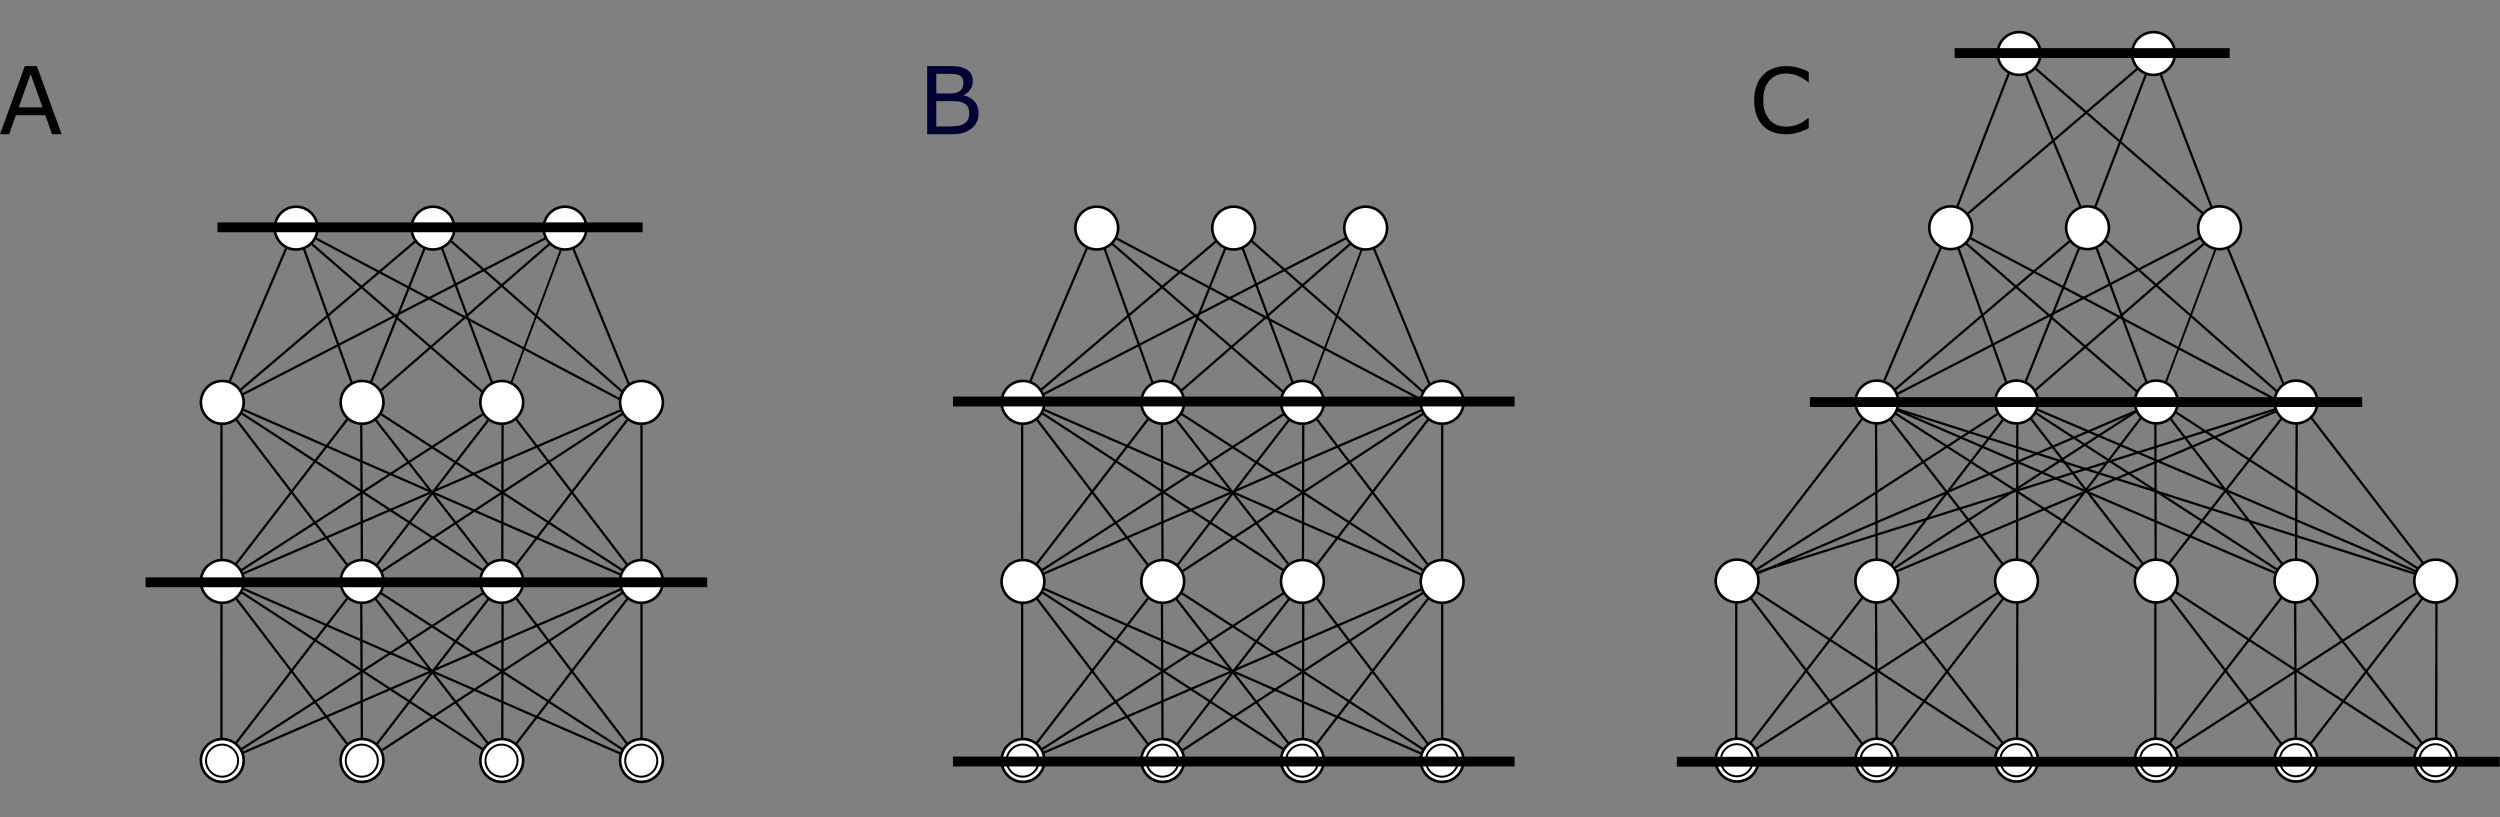 <?xml version="1.0" encoding="UTF-8" standalone="no"?>
<svg
   xmlns:dc="http://purl.org/dc/elements/1.1/"
   xmlns:cc="http://creativecommons.org/ns#"
   xmlns:rdf="http://www.w3.org/1999/02/22-rdf-syntax-ns#"
   xmlns:svg="http://www.w3.org/2000/svg"
   xmlns="http://www.w3.org/2000/svg"
   xmlns:sodipodi="http://sodipodi.sourceforge.net/DTD/sodipodi-0.dtd"
   xmlns:inkscape="http://www.inkscape.org/namespaces/inkscape"
   width="55.038mm"
   height="17.997mm"
   viewBox="0 0 55.038 17.997"
   version="1.1"
   id="svg903"
   inkscape:version="1.0.1 (3bc2e813f5, 2020-09-07)"
   sodipodi:docname="AISsummingout.svg">
  <rect x="0" y="0" width="55.038" height="17.997" fill="#808080" stroke="none"/>
  <defs
     id="defs897" />
  <sodipodi:namedview
     id="base"
     pagecolor="#ffffff"
     bordercolor="#666666"
     borderopacity="1.0"
     inkscape:pageopacity="0.0"
     inkscape:pageshadow="2"
     inkscape:zoom="4"
     inkscape:cx="-22.245511"
     inkscape:cy="41.004906"
     inkscape:document-units="mm"
     inkscape:current-layer="layer3"
     showgrid="false"
     inkscape:window-width="1920"
     inkscape:window-height="1017"
     inkscape:window-x="1272"
     inkscape:window-y="-8"
     inkscape:window-maximized="1"
     showguides="false"
     fit-margin-top="0"
     fit-margin-left="0"
     fit-margin-right="0"
     fit-margin-bottom="0"
     inkscape:document-rotation="0" />
  <g
     inkscape:label="Kanten"
     inkscape:groupmode="layer"
     id="layer1"
     style="display:inline"
     transform="translate(-16.089,-92.13)">
    <path
       style="display:inline;fill:none;stroke:#000000;stroke-width:0.05;stroke-linecap:butt;stroke-linejoin:miter;stroke-miterlimit:4;stroke-dasharray:none;stroke-opacity:1"
       d="m 20.945,100.993 1.655,-3.892"
       id="path4554-7-2-1"
       inkscape:connector-curvature="0" />
    <path
       style="display:inline;fill:none;stroke:#000000;stroke-width:0.05;stroke-linecap:butt;stroke-linejoin:miter;stroke-miterlimit:4;stroke-dasharray:none;stroke-opacity:1"
       d="m 25.635,97.101 -4.768,4.05 m -0.017,-0.04 7.675,-3.958"
       id="path4560-7-1-9"
       inkscape:connector-curvature="0"
       sodipodi:nodetypes="cccc" />
    <path
       style="display:inline;fill:none;stroke:#000000;stroke-width:0.05;stroke-linecap:butt;stroke-linejoin:miter;stroke-miterlimit:4;stroke-dasharray:none;stroke-opacity:1"
       d="m 28.649,97.1 -4.618,4.01"
       id="path4572-0-2-4-9"
       inkscape:connector-curvature="0" />
    <path
       style="display:inline;fill:none;stroke:#000000;stroke-width:0.042;stroke-linecap:butt;stroke-linejoin:miter;stroke-miterlimit:4;stroke-dasharray:none;stroke-opacity:1"
       d="m 28.635,97.1 -1.502,4.025"
       id="path4572-0-3-9-2-8"
       inkscape:connector-curvature="0"
       sodipodi:nodetypes="cc" />
    <path
       style="fill:none;stroke:#000000;stroke-width:0.05;stroke-linecap:butt;stroke-linejoin:miter;stroke-miterlimit:4;stroke-dasharray:none;stroke-opacity:1"
       d="m 28.526,97.153 1.634,3.989"
       id="path5278-4-1-6"
       inkscape:connector-curvature="0"
       sodipodi:nodetypes="cc" />
    <path
       style="fill:none;stroke:#000000;stroke-width:0.05;stroke-linecap:butt;stroke-linejoin:miter;stroke-miterlimit:4;stroke-dasharray:none;stroke-opacity:1"
       d="m 22.586,97.184 4.547,3.941"
       id="path5282-8-4-6"
       inkscape:connector-curvature="0"
       sodipodi:nodetypes="cc" />
    <path
       style="fill:none;stroke:#000000;stroke-width:0.05;stroke-linecap:butt;stroke-linejoin:miter;stroke-miterlimit:4;stroke-dasharray:none;stroke-opacity:1"
       d="m 22.581,97.136 7.635,4.039"
       id="path5399-3-7-0"
       inkscape:connector-curvature="0"
       sodipodi:nodetypes="cc" />
    <path
       style="display:inline;fill:none;stroke:#000000;stroke-width:0.05;stroke-linecap:butt;stroke-linejoin:miter;stroke-miterlimit:4;stroke-dasharray:none;stroke-opacity:1"
       d="m 25.635,97.101 -1.604,4.009"
       id="path4566-3-7-4-8"
       inkscape:connector-curvature="0" />
    <path
       style="display:inline;fill:none;stroke:#000000;stroke-width:0.05;stroke-linecap:butt;stroke-linejoin:miter;stroke-miterlimit:4;stroke-dasharray:none;stroke-opacity:1"
       d="M 24.031,101.11 22.6,97.101"
       id="path4568-2-4-9-3"
       inkscape:connector-curvature="0" />
    <path
       style="fill:none;stroke:#000000;stroke-width:0.05;stroke-linecap:butt;stroke-linejoin:miter;stroke-miterlimit:4;stroke-dasharray:none;stroke-opacity:1"
       d="m 25.635,97.101 1.498,4.024"
       id="path5276-5-2-5"
       inkscape:connector-curvature="0" />
    <path
       style="fill:none;stroke:#000000;stroke-width:0.05;stroke-linecap:butt;stroke-linejoin:miter;stroke-miterlimit:4;stroke-dasharray:none;stroke-opacity:1"
       d="m 25.635,97.101 4.628,4.071"
       id="path5280-2-1-7"
       inkscape:connector-curvature="0" />
    <path
       style="fill:none;stroke:#000000;stroke-width:0.05;stroke-linecap:butt;stroke-linejoin:miter;stroke-miterlimit:4;stroke-dasharray:none;stroke-opacity:1"
       d="m 20.965,100.941 -0.001,4.023"
       id="path6476"
       inkscape:connector-curvature="0"
       sodipodi:nodetypes="cc" />
    <path
       style="fill:none;stroke:#000000;stroke-width:0.05;stroke-linecap:butt;stroke-linejoin:miter;stroke-miterlimit:4;stroke-dasharray:none;stroke-opacity:1"
       d="m 24.04,100.965 -3.077,3.999"
       id="path6478"
       inkscape:connector-curvature="0"
       sodipodi:nodetypes="cc" />
    <path
       style="fill:none;stroke:#000000;stroke-width:0.05;stroke-linecap:butt;stroke-linejoin:miter;stroke-miterlimit:4;stroke-dasharray:none;stroke-opacity:1"
       d="m 24.04,100.965 3.106,3.998"
       id="path6482"
       inkscape:connector-curvature="0"
       sodipodi:nodetypes="cc" />
    <path
       style="fill:none;stroke:#000000;stroke-width:0.05;stroke-linecap:butt;stroke-linejoin:miter;stroke-miterlimit:4;stroke-dasharray:none;stroke-opacity:1"
       d="m 30.212,100.965 -3.066,3.998"
       id="path6486"
       inkscape:connector-curvature="0"
       sodipodi:nodetypes="cc" />
    <path
       style="fill:none;stroke:#000000;stroke-width:0.05;stroke-linecap:butt;stroke-linejoin:miter;stroke-miterlimit:4;stroke-dasharray:none;stroke-opacity:1"
       d="m 27.154,100.968 3.023,3.965"
       id="path6488"
       inkscape:connector-curvature="0"
       sodipodi:nodetypes="cc" />
    <path
       style="fill:none;stroke:#000000;stroke-width:0.05;stroke-linecap:butt;stroke-linejoin:miter;stroke-miterlimit:4;stroke-dasharray:none;stroke-opacity:1"
       d="m 20.964,104.964 c 2.059,-1.321 4.135,-2.669 6.19,-3.996"
       id="path6492"
       inkscape:connector-curvature="0"
       sodipodi:nodetypes="cc" />
    <path
       style="fill:none;stroke:#000000;stroke-width:0.05;stroke-linecap:butt;stroke-linejoin:miter;stroke-miterlimit:4;stroke-dasharray:none;stroke-opacity:1"
       d="m 24.04,100.965 6.137,3.968"
       id="path6500"
       inkscape:connector-curvature="0"
       sodipodi:nodetypes="cc" />
    <path
       style="fill:none;stroke:#000000;stroke-width:0.05;stroke-linecap:butt;stroke-linejoin:miter;stroke-miterlimit:4;stroke-dasharray:none;stroke-opacity:1"
       d="m 20.965,100.941 9.247,4.04"
       id="path6502"
       inkscape:connector-curvature="0"
       sodipodi:nodetypes="cc" />
    <path
       style="fill:none;stroke:#000000;stroke-width:0.05;stroke-linecap:butt;stroke-linejoin:miter;stroke-miterlimit:4;stroke-dasharray:none;stroke-opacity:1"
       d="m 20.965,100.941 6.181,4.022"
       id="path6506"
       inkscape:connector-curvature="0"
       sodipodi:nodetypes="cc" />
    <path
       style="fill:none;stroke:#000000;stroke-width:0.05;stroke-linecap:butt;stroke-linejoin:miter;stroke-miterlimit:4;stroke-dasharray:none;stroke-opacity:1"
       d="m 20.964,104.964 9.248,-4"
       id="path6508"
       inkscape:connector-curvature="0" />
    <path
       style="fill:none;stroke:#000000;stroke-width:0.05;stroke-linecap:butt;stroke-linejoin:miter;stroke-miterlimit:4;stroke-dasharray:none;stroke-opacity:1"
       d="m 24.058,104.993 3.096,-4.024"
       id="path6484"
       inkscape:connector-curvature="0"
       sodipodi:nodetypes="cc" />
    <path
       style="fill:none;stroke:#000000;stroke-width:0.05;stroke-linecap:butt;stroke-linejoin:miter;stroke-miterlimit:4;stroke-dasharray:none;stroke-opacity:1"
       d="m 24.058,104.993 6.154,-4.028"
       id="path6498"
       inkscape:connector-curvature="0"
       sodipodi:nodetypes="cc" />
    <path
       style="fill:none;stroke:#000000;stroke-width:0.05;stroke-linecap:butt;stroke-linejoin:miter;stroke-miterlimit:4;stroke-dasharray:none;stroke-opacity:1"
       d="m 24.04,100.965 0.018,4.028"
       id="path6504"
       inkscape:connector-curvature="0"
       sodipodi:nodetypes="cc" />
    <path
       style="fill:none;stroke:#000000;stroke-width:0.05;stroke-linecap:butt;stroke-linejoin:miter;stroke-miterlimit:4;stroke-dasharray:none;stroke-opacity:1"
       d="m 20.965,100.941 3.093,4.052"
       id="path6480"
       inkscape:connector-curvature="0"
       sodipodi:nodetypes="cc" />
    <path
       style="fill:none;stroke:#000000;stroke-width:0.05;stroke-linecap:butt;stroke-linejoin:miter;stroke-miterlimit:4;stroke-dasharray:none;stroke-opacity:1"
       d="m 30.212,100.965 2.45e-4,4.016"
       id="path6490"
       inkscape:connector-curvature="0"
       sodipodi:nodetypes="cc" />
    <path
       style="fill:none;stroke:#000000;stroke-width:0.05;stroke-linecap:butt;stroke-linejoin:miter;stroke-miterlimit:4;stroke-dasharray:none;stroke-opacity:1"
       d="m 27.154,100.968 -0.008,3.995"
       id="path6494"
       inkscape:connector-curvature="0"
       sodipodi:nodetypes="cc" />
    <path
       style="fill:none;stroke:#000000;stroke-width:0.05;stroke-linecap:butt;stroke-linejoin:miter;stroke-miterlimit:4;stroke-dasharray:none;stroke-opacity:1"
       d="m 24.04,104.907 -3.077,3.999"
       id="path6478-9"
       inkscape:connector-curvature="0"
       sodipodi:nodetypes="cc" />
    <path
       style="fill:none;stroke:#000000;stroke-width:0.05;stroke-linecap:butt;stroke-linejoin:miter;stroke-miterlimit:4;stroke-dasharray:none;stroke-opacity:1"
       d="m 20.965,104.883 9.247,4.04"
       id="path6502-6"
       inkscape:connector-curvature="0"
       sodipodi:nodetypes="cc" />
    <path
       style="fill:none;stroke:#000000;stroke-width:0.05;stroke-linecap:butt;stroke-linejoin:miter;stroke-miterlimit:4;stroke-dasharray:none;stroke-opacity:1"
       d="m 20.965,104.883 6.181,4.022"
       id="path6506-2"
       inkscape:connector-curvature="0"
       sodipodi:nodetypes="cc" />
    <path
       style="fill:none;stroke:#000000;stroke-width:0.05;stroke-linecap:butt;stroke-linejoin:miter;stroke-miterlimit:4;stroke-dasharray:none;stroke-opacity:1"
       d="m 24.04,104.907 0.018,4.028"
       id="path6504-3"
       inkscape:connector-curvature="0"
       sodipodi:nodetypes="cc" />
    <path
       style="fill:none;stroke:#000000;stroke-width:0.05;stroke-linecap:butt;stroke-linejoin:miter;stroke-miterlimit:4;stroke-dasharray:none;stroke-opacity:1"
       d="m 20.965,104.883 3.093,4.052"
       id="path6480-2"
       inkscape:connector-curvature="0"
       sodipodi:nodetypes="cc" />
    <path
       style="fill:none;stroke:#000000;stroke-width:0.05;stroke-linecap:butt;stroke-linejoin:miter;stroke-miterlimit:4;stroke-dasharray:none;stroke-opacity:1"
       d="m 24.04,104.907 3.106,3.998"
       id="path6482-7"
       inkscape:connector-curvature="0"
       sodipodi:nodetypes="cc" />
    <path
       style="fill:none;stroke:#000000;stroke-width:0.05;stroke-linecap:butt;stroke-linejoin:miter;stroke-miterlimit:4;stroke-dasharray:none;stroke-opacity:1"
       d="m 30.212,104.907 -3.066,3.998"
       id="path6486-6"
       inkscape:connector-curvature="0"
       sodipodi:nodetypes="cc" />
    <path
       style="fill:none;stroke:#000000;stroke-width:0.05;stroke-linecap:butt;stroke-linejoin:miter;stroke-miterlimit:4;stroke-dasharray:none;stroke-opacity:1"
       d="m 27.154,104.91 3.023,3.965"
       id="path6488-7"
       inkscape:connector-curvature="0"
       sodipodi:nodetypes="cc" />
    <path
       style="fill:none;stroke:#000000;stroke-width:0.05;stroke-linecap:butt;stroke-linejoin:miter;stroke-miterlimit:4;stroke-dasharray:none;stroke-opacity:1"
       d="m 24.04,104.907 6.137,3.968"
       id="path6500-5"
       inkscape:connector-curvature="0"
       sodipodi:nodetypes="cc" />
    <path
       style="fill:none;stroke:#000000;stroke-width:0.05;stroke-linecap:butt;stroke-linejoin:miter;stroke-miterlimit:4;stroke-dasharray:none;stroke-opacity:1"
       d="m 20.964,108.906 9.248,-4"
       id="path6508-8"
       inkscape:connector-curvature="0" />
    <path
       style="fill:none;stroke:#000000;stroke-width:0.05;stroke-linecap:butt;stroke-linejoin:miter;stroke-miterlimit:4;stroke-dasharray:none;stroke-opacity:1"
       d="m 24.058,108.935 6.154,-4.028"
       id="path6498-6"
       inkscape:connector-curvature="0"
       sodipodi:nodetypes="cc" />
    <path
       style="fill:none;stroke:#000000;stroke-width:0.05;stroke-linecap:butt;stroke-linejoin:miter;stroke-miterlimit:4;stroke-dasharray:none;stroke-opacity:1"
       d="m 20.965,104.883 -0.001,4.023"
       id="path6476-5"
       inkscape:connector-curvature="0"
       sodipodi:nodetypes="cc" />
    <path
       style="fill:none;stroke:#000000;stroke-width:0.05;stroke-linecap:butt;stroke-linejoin:miter;stroke-miterlimit:4;stroke-dasharray:none;stroke-opacity:1"
       d="m 20.964,108.906 c 2.059,-1.321 4.135,-2.669 6.19,-3.996"
       id="path6492-7"
       inkscape:connector-curvature="0"
       sodipodi:nodetypes="cc" />
    <path
       style="fill:none;stroke:#000000;stroke-width:0.05;stroke-linecap:butt;stroke-linejoin:miter;stroke-miterlimit:4;stroke-dasharray:none;stroke-opacity:1"
       d="m 24.058,108.935 3.096,-4.024"
       id="path6484-2"
       inkscape:connector-curvature="0"
       sodipodi:nodetypes="cc" />
    <path
       style="fill:none;stroke:#000000;stroke-width:0.05;stroke-linecap:butt;stroke-linejoin:miter;stroke-miterlimit:4;stroke-dasharray:none;stroke-opacity:1"
       d="m 27.154,104.91 -0.008,3.995"
       id="path6494-3"
       inkscape:connector-curvature="0"
       sodipodi:nodetypes="cc" />
    <path
       style="fill:none;stroke:#000000;stroke-width:0.05;stroke-linecap:butt;stroke-linejoin:miter;stroke-miterlimit:4;stroke-dasharray:none;stroke-opacity:1"
       d="m 30.212,104.907 2.45e-4,4.016"
       id="path6490-5"
       inkscape:connector-curvature="0"
       sodipodi:nodetypes="cc" />
    <path
       style="display:inline;fill:none;stroke:#000000;stroke-width:0.05;stroke-linecap:butt;stroke-linejoin:miter;stroke-miterlimit:4;stroke-dasharray:none;stroke-opacity:1"
       d="m 57.37,100.984 1.655,-3.892"
       id="path4554-7-2-1-1"
       inkscape:connector-curvature="0" />
    <path
       style="display:inline;fill:none;stroke:#000000;stroke-width:0.05;stroke-linecap:butt;stroke-linejoin:miter;stroke-miterlimit:4;stroke-dasharray:none;stroke-opacity:1"
       d="m 62.06,97.093 -4.768,4.05 m -0.017,-0.04 7.675,-3.958"
       id="path4560-7-1-9-9"
       inkscape:connector-curvature="0"
       sodipodi:nodetypes="cccc" />
    <path
       style="display:inline;fill:none;stroke:#000000;stroke-width:0.05;stroke-linecap:butt;stroke-linejoin:miter;stroke-miterlimit:4;stroke-dasharray:none;stroke-opacity:1"
       d="m 65.074,97.092 -4.618,4.01"
       id="path4572-0-2-4-9-6"
       inkscape:connector-curvature="0" />
    <path
       style="display:inline;fill:none;stroke:#000000;stroke-width:0.042;stroke-linecap:butt;stroke-linejoin:miter;stroke-miterlimit:4;stroke-dasharray:none;stroke-opacity:1"
       d="m 65.06,97.092 -1.502,4.025"
       id="path4572-0-3-9-2-8-8"
       inkscape:connector-curvature="0"
       sodipodi:nodetypes="cc" />
    <path
       style="fill:none;stroke:#000000;stroke-width:0.05;stroke-linecap:butt;stroke-linejoin:miter;stroke-miterlimit:4;stroke-dasharray:none;stroke-opacity:1"
       d="m 64.951,97.145 1.634,3.989"
       id="path5278-4-1-6-9"
       inkscape:connector-curvature="0"
       sodipodi:nodetypes="cc" />
    <path
       style="fill:none;stroke:#000000;stroke-width:0.05;stroke-linecap:butt;stroke-linejoin:miter;stroke-miterlimit:4;stroke-dasharray:none;stroke-opacity:1"
       d="m 59.011,97.176 4.547,3.941"
       id="path5282-8-4-6-4"
       inkscape:connector-curvature="0"
       sodipodi:nodetypes="cc" />
    <path
       style="fill:none;stroke:#000000;stroke-width:0.05;stroke-linecap:butt;stroke-linejoin:miter;stroke-miterlimit:4;stroke-dasharray:none;stroke-opacity:1"
       d="m 59.005,97.128 7.635,4.039"
       id="path5399-3-7-0-8"
       inkscape:connector-curvature="0"
       sodipodi:nodetypes="cc" />
    <path
       style="display:inline;fill:none;stroke:#000000;stroke-width:0.05;stroke-linecap:butt;stroke-linejoin:miter;stroke-miterlimit:4;stroke-dasharray:none;stroke-opacity:1"
       d="m 62.06,97.093 -1.604,4.009"
       id="path4566-3-7-4-8-5"
       inkscape:connector-curvature="0" />
    <path
       style="display:inline;fill:none;stroke:#000000;stroke-width:0.05;stroke-linecap:butt;stroke-linejoin:miter;stroke-miterlimit:4;stroke-dasharray:none;stroke-opacity:1"
       d="M 60.456,101.102 59.025,97.093"
       id="path4568-2-4-9-3-2"
       inkscape:connector-curvature="0" />
    <path
       style="fill:none;stroke:#000000;stroke-width:0.05;stroke-linecap:butt;stroke-linejoin:miter;stroke-miterlimit:4;stroke-dasharray:none;stroke-opacity:1"
       d="m 62.06,97.093 1.498,4.024"
       id="path5276-5-2-5-5"
       inkscape:connector-curvature="0" />
    <path
       style="fill:none;stroke:#000000;stroke-width:0.05;stroke-linecap:butt;stroke-linejoin:miter;stroke-miterlimit:4;stroke-dasharray:none;stroke-opacity:1"
       d="m 62.06,97.093 4.628,4.071"
       id="path5280-2-1-7-3"
       inkscape:connector-curvature="0" />
    <path
       style="fill:none;stroke:#000000;stroke-width:0.05;stroke-linecap:butt;stroke-linejoin:miter;stroke-miterlimit:4;stroke-dasharray:none;stroke-opacity:1"
       d="m 57.388,100.957 -3.077,3.999"
       id="path6478-0"
       inkscape:connector-curvature="0"
       sodipodi:nodetypes="cc" />
    <path
       style="fill:none;stroke:#000000;stroke-width:0.05;stroke-linecap:butt;stroke-linejoin:miter;stroke-miterlimit:4;stroke-dasharray:none;stroke-opacity:1"
       d="m 57.388,100.957 3.106,3.998"
       id="path6482-6"
       inkscape:connector-curvature="0"
       sodipodi:nodetypes="cc" />
    <path
       style="fill:none;stroke:#000000;stroke-width:0.05;stroke-linecap:butt;stroke-linejoin:miter;stroke-miterlimit:4;stroke-dasharray:none;stroke-opacity:1"
       d="m 54.311,104.956 c 2.059,-1.321 4.135,-2.669 6.19,-3.996"
       id="path6492-72"
       inkscape:connector-curvature="0"
       sodipodi:nodetypes="cc" />
    <path
       style="fill:none;stroke:#000000;stroke-width:0.05;stroke-linecap:butt;stroke-linejoin:miter;stroke-miterlimit:4;stroke-dasharray:none;stroke-opacity:1"
       d="m 57.406,104.984 3.096,-4.024"
       id="path6484-8"
       inkscape:connector-curvature="0"
       sodipodi:nodetypes="cc" />
    <path
       style="fill:none;stroke:#000000;stroke-width:0.05;stroke-linecap:butt;stroke-linejoin:miter;stroke-miterlimit:4;stroke-dasharray:none;stroke-opacity:1"
       d="m 57.388,100.957 0.018,4.028"
       id="path6504-0"
       inkscape:connector-curvature="0"
       sodipodi:nodetypes="cc" />
    <path
       style="fill:none;stroke:#000000;stroke-width:0.05;stroke-linecap:butt;stroke-linejoin:miter;stroke-miterlimit:4;stroke-dasharray:none;stroke-opacity:1"
       d="m 60.502,100.96 -0.008,3.995"
       id="path6494-6"
       inkscape:connector-curvature="0"
       sodipodi:nodetypes="cc" />
    <path
       style="fill:none;stroke:#000000;stroke-width:0.05;stroke-linecap:butt;stroke-linejoin:miter;stroke-miterlimit:4;stroke-dasharray:none;stroke-opacity:1"
       d="m 57.388,104.899 -3.077,3.999"
       id="path6478-9-3"
       inkscape:connector-curvature="0"
       sodipodi:nodetypes="cc" />
    <path
       style="fill:none;stroke:#000000;stroke-width:0.05;stroke-linecap:butt;stroke-linejoin:miter;stroke-miterlimit:4;stroke-dasharray:none;stroke-opacity:1"
       d="m 54.313,104.874 6.181,4.022"
       id="path6506-2-7"
       inkscape:connector-curvature="0"
       sodipodi:nodetypes="cc" />
    <path
       style="fill:none;stroke:#000000;stroke-width:0.05;stroke-linecap:butt;stroke-linejoin:miter;stroke-miterlimit:4;stroke-dasharray:none;stroke-opacity:1"
       d="m 57.388,104.899 0.018,4.028"
       id="path6504-3-6"
       inkscape:connector-curvature="0"
       sodipodi:nodetypes="cc" />
    <path
       style="fill:none;stroke:#000000;stroke-width:0.05;stroke-linecap:butt;stroke-linejoin:miter;stroke-miterlimit:4;stroke-dasharray:none;stroke-opacity:1"
       d="m 54.313,104.874 3.093,4.052"
       id="path6480-2-6"
       inkscape:connector-curvature="0"
       sodipodi:nodetypes="cc" />
    <path
       style="fill:none;stroke:#000000;stroke-width:0.05;stroke-linecap:butt;stroke-linejoin:miter;stroke-miterlimit:4;stroke-dasharray:none;stroke-opacity:1"
       d="m 57.388,104.899 3.106,3.998"
       id="path6482-7-7"
       inkscape:connector-curvature="0"
       sodipodi:nodetypes="cc" />
    <path
       style="fill:none;stroke:#000000;stroke-width:0.05;stroke-linecap:butt;stroke-linejoin:miter;stroke-miterlimit:4;stroke-dasharray:none;stroke-opacity:1"
       d="m 54.313,104.874 -0.001,4.023"
       id="path6476-5-0"
       inkscape:connector-curvature="0"
       sodipodi:nodetypes="cc" />
    <path
       style="fill:none;stroke:#000000;stroke-width:0.05;stroke-linecap:butt;stroke-linejoin:miter;stroke-miterlimit:4;stroke-dasharray:none;stroke-opacity:1"
       d="m 54.311,108.898 c 2.059,-1.321 4.135,-2.669 6.19,-3.996"
       id="path6492-7-0"
       inkscape:connector-curvature="0"
       sodipodi:nodetypes="cc" />
    <path
       style="fill:none;stroke:#000000;stroke-width:0.05;stroke-linecap:butt;stroke-linejoin:miter;stroke-miterlimit:4;stroke-dasharray:none;stroke-opacity:1"
       d="m 57.406,108.926 3.096,-4.024"
       id="path6484-2-0"
       inkscape:connector-curvature="0"
       sodipodi:nodetypes="cc" />
    <path
       style="fill:none;stroke:#000000;stroke-width:0.05;stroke-linecap:butt;stroke-linejoin:miter;stroke-miterlimit:4;stroke-dasharray:none;stroke-opacity:1"
       d="m 60.502,104.902 -0.008,3.995"
       id="path6494-3-5"
       inkscape:connector-curvature="0"
       sodipodi:nodetypes="cc" />
    <path
       style="fill:none;stroke:#000000;stroke-width:0.05;stroke-linecap:butt;stroke-linejoin:miter;stroke-miterlimit:4;stroke-dasharray:none;stroke-opacity:1"
       d="m 66.615,104.899 -3.077,3.999"
       id="path6478-9-3-8"
       inkscape:connector-curvature="0"
       sodipodi:nodetypes="cc" />
    <path
       style="fill:none;stroke:#000000;stroke-width:0.05;stroke-linecap:butt;stroke-linejoin:miter;stroke-miterlimit:4;stroke-dasharray:none;stroke-opacity:1"
       d="m 63.54,104.875 6.181,4.022"
       id="path6506-2-7-0"
       inkscape:connector-curvature="0"
       sodipodi:nodetypes="cc" />
    <path
       style="fill:none;stroke:#000000;stroke-width:0.05;stroke-linecap:butt;stroke-linejoin:miter;stroke-miterlimit:4;stroke-dasharray:none;stroke-opacity:1"
       d="m 66.615,104.899 0.018,4.028"
       id="path6504-3-6-5"
       inkscape:connector-curvature="0"
       sodipodi:nodetypes="cc" />
    <path
       style="fill:none;stroke:#000000;stroke-width:0.05;stroke-linecap:butt;stroke-linejoin:miter;stroke-miterlimit:4;stroke-dasharray:none;stroke-opacity:1"
       d="m 63.54,104.875 3.093,4.052"
       id="path6480-2-6-3"
       inkscape:connector-curvature="0"
       sodipodi:nodetypes="cc" />
    <path
       style="fill:none;stroke:#000000;stroke-width:0.05;stroke-linecap:butt;stroke-linejoin:miter;stroke-miterlimit:4;stroke-dasharray:none;stroke-opacity:1"
       d="m 66.615,104.899 3.106,3.998"
       id="path6482-7-7-6"
       inkscape:connector-curvature="0"
       sodipodi:nodetypes="cc" />
    <path
       style="fill:none;stroke:#000000;stroke-width:0.05;stroke-linecap:butt;stroke-linejoin:miter;stroke-miterlimit:4;stroke-dasharray:none;stroke-opacity:1"
       d="m 63.54,104.875 -0.001,4.023"
       id="path6476-5-0-4"
       inkscape:connector-curvature="0"
       sodipodi:nodetypes="cc" />
    <path
       style="fill:none;stroke:#000000;stroke-width:0.05;stroke-linecap:butt;stroke-linejoin:miter;stroke-miterlimit:4;stroke-dasharray:none;stroke-opacity:1"
       d="m 63.539,108.898 c 2.059,-1.321 4.135,-2.669 6.19,-3.996"
       id="path6492-7-0-7"
       inkscape:connector-curvature="0"
       sodipodi:nodetypes="cc" />
    <path
       style="fill:none;stroke:#000000;stroke-width:0.05;stroke-linecap:butt;stroke-linejoin:miter;stroke-miterlimit:4;stroke-dasharray:none;stroke-opacity:1"
       d="m 66.633,108.926 3.096,-4.024"
       id="path6484-2-0-8"
       inkscape:connector-curvature="0"
       sodipodi:nodetypes="cc" />
    <path
       style="fill:none;stroke:#000000;stroke-width:0.05;stroke-linecap:butt;stroke-linejoin:miter;stroke-miterlimit:4;stroke-dasharray:none;stroke-opacity:1"
       d="m 69.729,104.902 -0.008,3.995"
       id="path6494-3-5-8"
       inkscape:connector-curvature="0"
       sodipodi:nodetypes="cc" />
    <path
       style="fill:none;stroke:#000000;stroke-width:0.05;stroke-linecap:butt;stroke-linejoin:miter;stroke-miterlimit:4;stroke-dasharray:none;stroke-opacity:1"
       d="m 66.653,100.912 3.077,3.999"
       id="path6478-0-5"
       inkscape:connector-curvature="0"
       sodipodi:nodetypes="cc" />
    <path
       style="fill:none;stroke:#000000;stroke-width:0.05;stroke-linecap:butt;stroke-linejoin:miter;stroke-miterlimit:4;stroke-dasharray:none;stroke-opacity:1"
       d="m 66.653,100.912 -3.106,3.998"
       id="path6482-6-4"
       inkscape:connector-curvature="0"
       sodipodi:nodetypes="cc" />
    <path
       style="fill:none;stroke:#000000;stroke-width:0.05;stroke-linecap:butt;stroke-linejoin:miter;stroke-miterlimit:4;stroke-dasharray:none;stroke-opacity:1"
       d="m 69.729,104.911 c -2.059,-1.321 -4.135,-2.669 -6.19,-3.996"
       id="path6492-72-1"
       inkscape:connector-curvature="0"
       sodipodi:nodetypes="cc" />
    <path
       style="fill:none;stroke:#000000;stroke-width:0.05;stroke-linecap:butt;stroke-linejoin:miter;stroke-miterlimit:4;stroke-dasharray:none;stroke-opacity:1"
       d="m 66.635,104.939 -3.096,-4.024"
       id="path6484-8-7"
       inkscape:connector-curvature="0"
       sodipodi:nodetypes="cc" />
    <path
       style="fill:none;stroke:#000000;stroke-width:0.05;stroke-linecap:butt;stroke-linejoin:miter;stroke-miterlimit:4;stroke-dasharray:none;stroke-opacity:1"
       d="m 66.653,100.912 -0.018,4.028"
       id="path6504-0-7"
       inkscape:connector-curvature="0"
       sodipodi:nodetypes="cc" />
    <path
       style="fill:none;stroke:#000000;stroke-width:0.05;stroke-linecap:butt;stroke-linejoin:miter;stroke-miterlimit:4;stroke-dasharray:none;stroke-opacity:1"
       d="m 63.539,100.915 0.008,3.995"
       id="path6494-6-0"
       inkscape:connector-curvature="0"
       sodipodi:nodetypes="cc" />
    <path
       style="fill:none;stroke:#000000;stroke-width:0.05;stroke-linecap:butt;stroke-linejoin:miter;stroke-miterlimit:4;stroke-dasharray:none;stroke-opacity:1"
       d="m 57.388,104.899 6.151,-3.984"
       id="path6484-8-8"
       inkscape:connector-curvature="0"
       sodipodi:nodetypes="cc" />
    <path
       style="fill:none;stroke:#000000;stroke-width:0.05;stroke-linecap:butt;stroke-linejoin:miter;stroke-miterlimit:4;stroke-dasharray:none;stroke-opacity:1"
       d="m 60.502,100.96 3.045,3.95"
       id="path7707"
       inkscape:connector-curvature="0"
       sodipodi:nodetypes="cc" />
    <path
       style="fill:none;stroke:#000000;stroke-width:0.05;stroke-linecap:butt;stroke-linejoin:miter;stroke-miterlimit:4;stroke-dasharray:none;stroke-opacity:1"
       d="m 63.539,100.915 -3.037,3.987"
       id="path7707-9"
       inkscape:connector-curvature="0"
       sodipodi:nodetypes="cc" />
    <path
       style="fill:none;stroke:#000000;stroke-width:0.05;stroke-linecap:butt;stroke-linejoin:miter;stroke-miterlimit:4;stroke-dasharray:none;stroke-opacity:1"
       d="m 60.502,100.96 6.133,3.98"
       id="path7707-0"
       inkscape:connector-curvature="0"
       sodipodi:nodetypes="cc" />
    <path
       style="fill:none;stroke:#000000;stroke-width:0.05;stroke-linecap:butt;stroke-linejoin:miter;stroke-miterlimit:4;stroke-dasharray:none;stroke-opacity:1"
       d="m 57.388,100.957 6.159,3.953"
       id="path7707-9-3"
       inkscape:connector-curvature="0"
       sodipodi:nodetypes="cc" />
    <path
       style="fill:none;stroke:#000000;stroke-width:0.05;stroke-linecap:butt;stroke-linejoin:miter;stroke-miterlimit:4;stroke-dasharray:none;stroke-opacity:1"
       d="m 60.502,100.96 9.227,3.942"
       id="path7707-9-3-3"
       inkscape:connector-curvature="0"
       sodipodi:nodetypes="cc" />
    <path
       style="fill:none;stroke:#000000;stroke-width:0.05;stroke-linecap:butt;stroke-linejoin:miter;stroke-miterlimit:4;stroke-dasharray:none;stroke-opacity:1"
       d="m 57.388,100.957 9.247,3.983"
       id="path7707-9-3-3-0"
       inkscape:connector-curvature="0"
       sodipodi:nodetypes="cc" />
    <path
       style="fill:none;stroke:#000000;stroke-width:0.05;stroke-linecap:butt;stroke-linejoin:miter;stroke-miterlimit:4;stroke-dasharray:none;stroke-opacity:1"
       d="m 57.37,100.984 12.36,3.927"
       id="path7707-9-3-3-0-3"
       inkscape:connector-curvature="0"
       sodipodi:nodetypes="cc" />
    <path
       style="fill:none;stroke:#000000;stroke-width:0.05;stroke-linecap:butt;stroke-linejoin:miter;stroke-miterlimit:4;stroke-dasharray:none;stroke-opacity:1"
       d="M 54.313,104.874 66.651,100.993"
       id="path7707-9-3-3-0-3-9"
       inkscape:connector-curvature="0"
       sodipodi:nodetypes="cc" />
    <path
       style="fill:none;stroke:#000000;stroke-width:0.05;stroke-linecap:butt;stroke-linejoin:miter;stroke-miterlimit:4;stroke-dasharray:none;stroke-opacity:1"
       d="M 57.388,104.899 66.651,100.993"
       id="path7707-9-3-3-0-3-9-8"
       inkscape:connector-curvature="0"
       sodipodi:nodetypes="cc" />
    <path
       style="fill:none;stroke:#000000;stroke-width:0.05;stroke-linecap:butt;stroke-linejoin:miter;stroke-miterlimit:4;stroke-dasharray:none;stroke-opacity:1"
       d="m 54.311,104.956 9.226,-3.96"
       id="path7707-9-3-3-0-3-9-2"
       inkscape:connector-curvature="0"
       sodipodi:nodetypes="cc" />
    <circle
       id="path3699-5-7-1-7-7-1-4-9-2-1"
       cx="-60.483"
       cy="-108.864"
       r="0.471"
       style="display:inline;fill:#ffffff;fill-opacity:1;stroke:#000000;stroke-width:0.058;stroke-miterlimit:4;stroke-dasharray:none;stroke-opacity:1"
       inkscape:transform-center-x="1.1654142"
       inkscape:transform-center-y="-0.45784687"
       transform="scale(-1)" />
    <ellipse
       id="path3699-5-7-1-7-8-2-1-8-3-2-4"
       cx="-60.478"
       cy="-108.867"
       style="display:inline;fill:none;fill-opacity:1;stroke:#000000;stroke-width:0.044;stroke-miterlimit:4;stroke-dasharray:none;stroke-opacity:1"
       inkscape:transform-center-x="0.87406223"
       inkscape:transform-center-y="-0.34339156"
       transform="scale(-1)"
       rx="0.353"
       ry="0.353" />
    <path
       style="display:inline;fill:none;stroke:#000000;stroke-width:0.05;stroke-linecap:butt;stroke-linejoin:miter;stroke-miterlimit:4;stroke-dasharray:none;stroke-opacity:1"
       d="m 60.492,93.284 1.568,3.809"
       id="path5282-8-4-6-4-1"
       inkscape:connector-curvature="0"
       sodipodi:nodetypes="cc" />
    <path
       style="display:inline;fill:none;stroke:#000000;stroke-width:0.05;stroke-linecap:butt;stroke-linejoin:miter;stroke-miterlimit:4;stroke-dasharray:none;stroke-opacity:1"
       d="m 63.494,93.345 1.457,3.8"
       id="path5282-8-4-6-4-1-4"
       inkscape:connector-curvature="0"
       sodipodi:nodetypes="cc" />
    <path
       style="display:inline;fill:none;stroke:#000000;stroke-width:0.05;stroke-linecap:butt;stroke-linejoin:miter;stroke-miterlimit:4;stroke-dasharray:none;stroke-opacity:1"
       d="m 60.492,93.284 -1.486,3.844"
       id="path5282-8-4-6-4-1-8"
       inkscape:connector-curvature="0"
       sodipodi:nodetypes="cc" />
    <path
       style="display:inline;fill:none;stroke:#000000;stroke-width:0.05;stroke-linecap:butt;stroke-linejoin:miter;stroke-miterlimit:4;stroke-dasharray:none;stroke-opacity:1"
       d="m 63.494,93.345 -1.434,3.748"
       id="path5282-8-4-6-4-1-9"
       inkscape:connector-curvature="0"
       sodipodi:nodetypes="cc" />
    <path
       style="display:inline;fill:none;stroke:#000000;stroke-width:0.05;stroke-linecap:butt;stroke-linejoin:miter;stroke-miterlimit:4;stroke-dasharray:none;stroke-opacity:1"
       d="M 64.951,97.145 60.492,93.284"
       id="path5282-8-4-6-4-1-9-5"
       inkscape:connector-curvature="0"
       sodipodi:nodetypes="cc" />
    <path
       style="display:inline;fill:none;stroke:#000000;stroke-width:0.05;stroke-linecap:butt;stroke-linejoin:miter;stroke-miterlimit:4;stroke-dasharray:none;stroke-opacity:1"
       d="m 63.494,93.345 -4.483,3.831"
       id="path5282-8-4-6-4-1-9-8"
       inkscape:connector-curvature="0"
       sodipodi:nodetypes="cc" />
  </g>
  <g
     inkscape:groupmode="layer"
     id="layer2"
     inkscape:label="Knoten"
     style="display:inline"
     transform="translate(-16.089,-92.13)">
    <circle
       id="path3699-5-4-5-4-8"
       cx="-27.135"
       cy="100.988"
       r="0.471"
       style="fill:#ffffff;fill-opacity:1;stroke:#000000;stroke-width:0.058;stroke-miterlimit:4;stroke-dasharray:none;stroke-opacity:1"
       inkscape:transform-center-x="1.1654143"
       inkscape:transform-center-y="0.45784799"
       transform="scale(-1,1)" />
    <circle
       id="path3699-5-1-7-9-9-2"
       cx="-24.06"
       cy="100.988"
       r="0.471"
       style="fill:#ffffff;fill-opacity:1;stroke:#000000;stroke-width:0.058;stroke-miterlimit:4;stroke-dasharray:none;stroke-opacity:1"
       inkscape:transform-center-x="1.1654144"
       inkscape:transform-center-y="0.45784506"
       transform="scale(-1,1)" />
    <circle
       id="path3699-5-7-1-4-6-1"
       cx="-30.211"
       cy="100.988"
       r="0.471"
       style="fill:#ffffff;fill-opacity:1;stroke:#000000;stroke-width:0.058;stroke-miterlimit:4;stroke-dasharray:none;stroke-opacity:1"
       inkscape:transform-center-x="1.1654142"
       inkscape:transform-center-y="0.45784799"
       transform="scale(-1,1)" />
    <circle
       id="path3699-5-7-1-7-2-1"
       cx="-20.983"
       cy="100.988"
       r="0.471"
       style="fill:#ffffff;fill-opacity:1;stroke:#000000;stroke-width:0.058;stroke-miterlimit:4;stroke-dasharray:none;stroke-opacity:1"
       inkscape:transform-center-x="1.1654142"
       inkscape:transform-center-y="0.45784799"
       transform="scale(-1,1)" />
    <circle
       id="path3699-5-3-7-4-9"
       cx="-25.621"
       cy="97.152"
       r="0.471"
       style="fill:#ffffff;fill-opacity:1;stroke:#000000;stroke-width:0.058;stroke-miterlimit:4;stroke-dasharray:none;stroke-opacity:1"
       inkscape:transform-center-x="1.1654142"
       inkscape:transform-center-y="0.45784702"
       transform="scale(-1,1)" />
    <circle
       id="path3699-5-1-9-6-4-3"
       cx="-22.608"
       cy="97.152"
       r="0.471"
       style="fill:#ffffff;fill-opacity:1;stroke:#000000;stroke-width:0.058;stroke-miterlimit:4;stroke-dasharray:none;stroke-opacity:1"
       inkscape:transform-center-x="1.1654145"
       inkscape:transform-center-y="0.45784826"
       transform="scale(-1,1)" />
    <circle
       id="path3699-5-7-1-6-6-1"
       cx="-28.528"
       cy="97.152"
       r="0.471"
       style="fill:#ffffff;fill-opacity:1;stroke:#000000;stroke-width:0.058;stroke-miterlimit:4;stroke-dasharray:none;stroke-opacity:1"
       inkscape:transform-center-x="1.1654142"
       inkscape:transform-center-y="0.45784702"
       transform="scale(-1,1)" />
    <circle
       id="path3699-5-7-1-4-6-9-0"
       cx="-30.211"
       cy="-104.93"
       r="0.471"
       style="fill:#ffffff;fill-opacity:1;stroke:#000000;stroke-width:0.058;stroke-miterlimit:4;stroke-dasharray:none;stroke-opacity:1"
       inkscape:transform-center-x="1.1654142"
       inkscape:transform-center-y="-0.45784687"
       transform="scale(-1)" />
    <circle
       id="path3699-5-4-5-4-7-5"
       cx="-27.135"
       cy="-104.93"
       r="0.471"
       style="fill:#ffffff;fill-opacity:1;stroke:#000000;stroke-width:0.058;stroke-miterlimit:4;stroke-dasharray:none;stroke-opacity:1"
       inkscape:transform-center-x="1.1654143"
       inkscape:transform-center-y="-0.45784687"
       transform="scale(-1)" />
    <circle
       id="path3699-5-1-7-9-9-5-0"
       cx="-24.06"
       cy="-104.93"
       r="0.471"
       style="fill:#ffffff;fill-opacity:1;stroke:#000000;stroke-width:0.058;stroke-miterlimit:4;stroke-dasharray:none;stroke-opacity:1"
       inkscape:transform-center-x="1.1654144"
       inkscape:transform-center-y="-0.45784394"
       transform="scale(-1)" />
    <circle
       id="path3699-5-7-1-7-2-4-4"
       cx="-20.983"
       cy="-104.93"
       r="0.471"
       style="fill:#ffffff;fill-opacity:1;stroke:#000000;stroke-width:0.058;stroke-miterlimit:4;stroke-dasharray:none;stroke-opacity:1"
       inkscape:transform-center-x="1.1654142"
       inkscape:transform-center-y="-0.45784687"
       transform="scale(-1)" />
    <circle
       id="path3699-5-1-7-9-9-5-0-4-9"
       cx="-66.635"
       cy="-104.922"
       r="0.471"
       style="fill:#ffffff;fill-opacity:1;stroke:#000000;stroke-width:0.058;stroke-miterlimit:4;stroke-dasharray:none;stroke-opacity:1"
       inkscape:transform-center-x="1.1654144"
       inkscape:transform-center-y="-0.45784394"
       transform="scale(-1)" />
    <circle
       id="path3699-5-4-5-4-7-5-1-2"
       cx="-69.711"
       cy="-104.922"
       r="0.471"
       style="fill:#ffffff;fill-opacity:1;stroke:#000000;stroke-width:0.058;stroke-miterlimit:4;stroke-dasharray:none;stroke-opacity:1"
       inkscape:transform-center-x="1.1654143"
       inkscape:transform-center-y="-0.45784687"
       transform="scale(-1)" />
    <circle
       id="path3699-5-7-1-7-2-4-4-6-1"
       cx="-63.559"
       cy="-104.922"
       r="0.471"
       style="fill:#ffffff;fill-opacity:1;stroke:#000000;stroke-width:0.058;stroke-miterlimit:4;stroke-dasharray:none;stroke-opacity:1"
       inkscape:transform-center-x="1.1654142"
       inkscape:transform-center-y="-0.45784687"
       transform="scale(-1)" />
    <circle
       id="path3699-5-7-1-4-6-1-4"
       cx="-66.636"
       cy="100.98"
       r="0.471"
       style="fill:#ffffff;fill-opacity:1;stroke:#000000;stroke-width:0.058;stroke-miterlimit:4;stroke-dasharray:none;stroke-opacity:1"
       inkscape:transform-center-x="1.1654142"
       inkscape:transform-center-y="0.45784799"
       transform="scale(-1,1)" />
    <circle
       id="path3699-5-4-5-4-8-6"
       cx="-63.56"
       cy="100.98"
       r="0.471"
       style="fill:#ffffff;fill-opacity:1;stroke:#000000;stroke-width:0.058;stroke-miterlimit:4;stroke-dasharray:none;stroke-opacity:1"
       inkscape:transform-center-x="1.1654143"
       inkscape:transform-center-y="0.45784799"
       transform="scale(-1,1)" />
    <circle
       id="path3699-5-1-7-9-9-2-8"
       cx="-60.484"
       cy="100.98"
       r="0.471"
       style="fill:#ffffff;fill-opacity:1;stroke:#000000;stroke-width:0.058;stroke-miterlimit:4;stroke-dasharray:none;stroke-opacity:1"
       inkscape:transform-center-x="1.1654144"
       inkscape:transform-center-y="0.45784506"
       transform="scale(-1,1)" />
    <circle
       id="path3699-5-1-7-9-9-5-0-4"
       cx="-57.408"
       cy="-104.922"
       r="0.471"
       style="fill:#ffffff;fill-opacity:1;stroke:#000000;stroke-width:0.058;stroke-miterlimit:4;stroke-dasharray:none;stroke-opacity:1"
       inkscape:transform-center-x="1.1654144"
       inkscape:transform-center-y="-0.45784394"
       transform="scale(-1)" />
    <circle
       id="path3699-5-4-5-4-7-5-1"
       cx="-60.483"
       cy="-104.922"
       r="0.471"
       style="fill:#ffffff;fill-opacity:1;stroke:#000000;stroke-width:0.058;stroke-miterlimit:4;stroke-dasharray:none;stroke-opacity:1"
       inkscape:transform-center-x="1.1654143"
       inkscape:transform-center-y="-0.45784687"
       transform="scale(-1)" />
    <circle
       id="path3699-5-7-1-7-2-1-9"
       cx="-57.408"
       cy="100.98"
       r="0.471"
       style="fill:#ffffff;fill-opacity:1;stroke:#000000;stroke-width:0.058;stroke-miterlimit:4;stroke-dasharray:none;stroke-opacity:1"
       inkscape:transform-center-x="1.1654142"
       inkscape:transform-center-y="0.45784799"
       transform="scale(-1,1)" />
    <circle
       id="path3699-5-7-1-7-2-4-4-6"
       cx="-54.331"
       cy="-104.921"
       r="0.471"
       style="fill:#ffffff;fill-opacity:1;stroke:#000000;stroke-width:0.058;stroke-miterlimit:4;stroke-dasharray:none;stroke-opacity:1"
       inkscape:transform-center-x="1.1654142"
       inkscape:transform-center-y="-0.45784687"
       transform="scale(-1)" />
    <circle
       id="path3699-5-3-7-4-9-1"
       cx="-62.046"
       cy="97.144"
       r="0.471"
       style="fill:#ffffff;fill-opacity:1;stroke:#000000;stroke-width:0.058;stroke-miterlimit:4;stroke-dasharray:none;stroke-opacity:1"
       inkscape:transform-center-x="1.1654142"
       inkscape:transform-center-y="0.45784702"
       transform="scale(-1,1)" />
    <circle
       id="path3699-5-1-9-6-4-3-4"
       cx="-59.033"
       cy="97.144"
       r="0.471"
       style="fill:#ffffff;fill-opacity:1;stroke:#000000;stroke-width:0.058;stroke-miterlimit:4;stroke-dasharray:none;stroke-opacity:1"
       inkscape:transform-center-x="1.1654145"
       inkscape:transform-center-y="0.45784826"
       transform="scale(-1,1)" />
    <circle
       id="path3699-5-7-1-6-6-1-7"
       cx="-64.953"
       cy="97.144"
       r="0.471"
       style="fill:#ffffff;fill-opacity:1;stroke:#000000;stroke-width:0.058;stroke-miterlimit:4;stroke-dasharray:none;stroke-opacity:1"
       inkscape:transform-center-x="1.1654142"
       inkscape:transform-center-y="0.45784702"
       transform="scale(-1,1)" />
    <circle
       id="path3699-5-7-1-7-3-9-9"
       cx="-27.135"
       cy="-108.872"
       r="0.471"
       style="display:inline;fill:#ffffff;fill-opacity:1;stroke:#000000;stroke-width:0.058;stroke-miterlimit:4;stroke-dasharray:none;stroke-opacity:1"
       inkscape:transform-center-x="1.1654142"
       inkscape:transform-center-y="-0.45784687"
       transform="scale(-1)" />
    <ellipse
       id="path3699-5-7-1-7-8-3-6-3"
       cx="-27.13"
       cy="-108.876"
       style="display:inline;fill:none;fill-opacity:1;stroke:#000000;stroke-width:0.044;stroke-miterlimit:4;stroke-dasharray:none;stroke-opacity:1"
       inkscape:transform-center-x="0.87406223"
       inkscape:transform-center-y="-0.34339156"
       transform="scale(-1)"
       rx="0.353"
       ry="0.353" />
    <circle
       id="path3699-5-7-1-7-1-9"
       cx="-20.983"
       cy="-108.872"
       r="0.471"
       style="display:inline;fill:#ffffff;fill-opacity:1;stroke:#000000;stroke-width:0.058;stroke-miterlimit:4;stroke-dasharray:none;stroke-opacity:1"
       inkscape:transform-center-x="1.1654142"
       inkscape:transform-center-y="-0.45784687"
       transform="scale(-1)" />
    <ellipse
       id="path3699-5-7-1-7-8-97-4"
       cx="-20.978"
       cy="-108.876"
       style="display:inline;fill:none;fill-opacity:1;stroke:#000000;stroke-width:0.044;stroke-miterlimit:4;stroke-dasharray:none;stroke-opacity:1"
       inkscape:transform-center-x="0.87406223"
       inkscape:transform-center-y="-0.34339156"
       transform="scale(-1)"
       rx="0.353"
       ry="0.353" />
    <circle
       id="path3699-5-7-1-7-5-4-0"
       cx="-24.059"
       cy="-108.872"
       r="0.471"
       style="display:inline;fill:#ffffff;fill-opacity:1;stroke:#000000;stroke-width:0.058;stroke-miterlimit:4;stroke-dasharray:none;stroke-opacity:1"
       inkscape:transform-center-x="1.1654142"
       inkscape:transform-center-y="-0.45784687"
       transform="scale(-1)" />
    <ellipse
       id="path3699-5-7-1-7-8-9-0-0"
       cx="-24.054"
       cy="-108.876"
       style="display:inline;fill:none;fill-opacity:1;stroke:#000000;stroke-width:0.044;stroke-miterlimit:4;stroke-dasharray:none;stroke-opacity:1"
       inkscape:transform-center-x="0.87406223"
       inkscape:transform-center-y="-0.34339156"
       transform="scale(-1)"
       rx="0.353"
       ry="0.353" />
    <circle
       id="path3699-5-7-1-7-7-1-4"
       cx="-30.211"
       cy="-108.872"
       r="0.471"
       style="display:inline;fill:#ffffff;fill-opacity:1;stroke:#000000;stroke-width:0.058;stroke-miterlimit:4;stroke-dasharray:none;stroke-opacity:1"
       inkscape:transform-center-x="1.1654142"
       inkscape:transform-center-y="-0.45784687"
       transform="scale(-1)" />
    <ellipse
       id="path3699-5-7-1-7-8-2-1-8"
       cx="-30.206"
       cy="-108.876"
       style="display:inline;fill:none;fill-opacity:1;stroke:#000000;stroke-width:0.044;stroke-miterlimit:4;stroke-dasharray:none;stroke-opacity:1"
       inkscape:transform-center-x="0.87406223"
       inkscape:transform-center-y="-0.34339156"
       transform="scale(-1)"
       rx="0.353"
       ry="0.353" />
    <circle
       id="path3699-5-7-1-7-7-1-4-9"
       cx="-54.331"
       cy="-108.864"
       r="0.471"
       style="display:inline;fill:#ffffff;fill-opacity:1;stroke:#000000;stroke-width:0.058;stroke-miterlimit:4;stroke-dasharray:none;stroke-opacity:1"
       inkscape:transform-center-x="1.1654142"
       inkscape:transform-center-y="-0.45784687"
       transform="scale(-1)" />
    <ellipse
       id="path3699-5-7-1-7-8-2-1-8-3"
       cx="-54.326"
       cy="-108.867"
       style="display:inline;fill:none;fill-opacity:1;stroke:#000000;stroke-width:0.044;stroke-miterlimit:4;stroke-dasharray:none;stroke-opacity:1"
       inkscape:transform-center-x="0.87406223"
       inkscape:transform-center-y="-0.34339156"
       transform="scale(-1)"
       rx="0.353"
       ry="0.353" />
    <circle
       id="path3699-5-7-1-7-7-1-4-9-2"
       cx="-57.408"
       cy="-108.864"
       r="0.471"
       style="display:inline;fill:#ffffff;fill-opacity:1;stroke:#000000;stroke-width:0.058;stroke-miterlimit:4;stroke-dasharray:none;stroke-opacity:1"
       inkscape:transform-center-x="1.1654142"
       inkscape:transform-center-y="-0.45784687"
       transform="scale(-1)" />
    <ellipse
       id="path3699-5-7-1-7-8-2-1-8-3-2"
       cx="-57.403"
       cy="-108.867"
       style="display:inline;fill:none;fill-opacity:1;stroke:#000000;stroke-width:0.044;stroke-miterlimit:4;stroke-dasharray:none;stroke-opacity:1"
       inkscape:transform-center-x="0.87406223"
       inkscape:transform-center-y="-0.34339156"
       transform="scale(-1)"
       rx="0.353"
       ry="0.353" />
    <circle
       id="path3699-5-7-1-7-7-1-4-9-2-1-6"
       cx="-69.711"
       cy="-108.864"
       r="0.471"
       style="display:inline;fill:#ffffff;fill-opacity:1;stroke:#000000;stroke-width:0.058;stroke-miterlimit:4;stroke-dasharray:none;stroke-opacity:1"
       inkscape:transform-center-x="1.1654142"
       inkscape:transform-center-y="-0.45784687"
       transform="scale(-1)" />
    <ellipse
       id="path3699-5-7-1-7-8-2-1-8-3-2-4-0"
       cx="-69.706"
       cy="-108.867"
       style="display:inline;fill:none;fill-opacity:1;stroke:#000000;stroke-width:0.044;stroke-miterlimit:4;stroke-dasharray:none;stroke-opacity:1"
       inkscape:transform-center-x="0.87406223"
       inkscape:transform-center-y="-0.34339156"
       transform="scale(-1)"
       rx="0.353"
       ry="0.353" />
    <circle
       id="path3699-5-7-1-7-7-1-4-9-8"
       cx="-63.559"
       cy="-108.864"
       r="0.471"
       style="display:inline;fill:#ffffff;fill-opacity:1;stroke:#000000;stroke-width:0.058;stroke-miterlimit:4;stroke-dasharray:none;stroke-opacity:1"
       inkscape:transform-center-x="1.1654142"
       inkscape:transform-center-y="-0.45784687"
       transform="scale(-1)" />
    <ellipse
       id="path3699-5-7-1-7-8-2-1-8-3-7"
       cx="-63.554"
       cy="-108.867"
       style="display:inline;fill:none;fill-opacity:1;stroke:#000000;stroke-width:0.044;stroke-miterlimit:4;stroke-dasharray:none;stroke-opacity:1"
       inkscape:transform-center-x="0.87406223"
       inkscape:transform-center-y="-0.34339156"
       transform="scale(-1)"
       rx="0.353"
       ry="0.353" />
    <circle
       id="path3699-5-7-1-7-7-1-4-9-2-9"
       cx="-66.636"
       cy="-108.864"
       r="0.471"
       style="display:inline;fill:#ffffff;fill-opacity:1;stroke:#000000;stroke-width:0.058;stroke-miterlimit:4;stroke-dasharray:none;stroke-opacity:1"
       inkscape:transform-center-x="1.1654142"
       inkscape:transform-center-y="-0.45784687"
       transform="scale(-1)" />
    <ellipse
       id="path3699-5-7-1-7-8-2-1-8-3-2-3"
       cx="-66.631"
       cy="-108.867"
       style="display:inline;fill:none;fill-opacity:1;stroke:#000000;stroke-width:0.044;stroke-miterlimit:4;stroke-dasharray:none;stroke-opacity:1"
       inkscape:transform-center-x="0.87406223"
       inkscape:transform-center-y="-0.34339156"
       transform="scale(-1)"
       rx="0.353"
       ry="0.353" />
    <circle
       id="path3699-5-1-9-6-4-3-4-4"
       cx="-60.539"
       cy="93.308"
       r="0.471"
       style="display:inline;fill:#ffffff;fill-opacity:1;stroke:#000000;stroke-width:0.058;stroke-miterlimit:4;stroke-dasharray:none;stroke-opacity:1"
       inkscape:transform-center-x="1.1654145"
       inkscape:transform-center-y="0.45784826"
       transform="scale(-1,1)" />
    <circle
       id="path3699-5-1-9-6-4-3-4-0"
       cx="-63.499"
       cy="93.308"
       r="0.471"
       style="display:inline;fill:#ffffff;fill-opacity:1;stroke:#000000;stroke-width:0.058;stroke-miterlimit:4;stroke-dasharray:none;stroke-opacity:1"
       inkscape:transform-center-x="1.1654145"
       inkscape:transform-center-y="0.45784826"
       transform="scale(-1,1)" />
    <path
       style="display:inline;fill:none;stroke:#000000;stroke-width:0.05;stroke-linecap:butt;stroke-linejoin:miter;stroke-miterlimit:4;stroke-dasharray:none;stroke-opacity:1"
       d="m 38.572,100.992 1.655,-3.892"
       id="path4554-7-2-1-0"
       inkscape:connector-curvature="0" />
    <path
       style="display:inline;fill:none;stroke:#000000;stroke-width:0.05;stroke-linecap:butt;stroke-linejoin:miter;stroke-miterlimit:4;stroke-dasharray:none;stroke-opacity:1"
       d="m 43.262,97.1 -4.768,4.05 m -0.017,-0.04 7.675,-3.958"
       id="path4560-7-1-9-4"
       inkscape:connector-curvature="0"
       sodipodi:nodetypes="cccc" />
    <path
       style="display:inline;fill:none;stroke:#000000;stroke-width:0.05;stroke-linecap:butt;stroke-linejoin:miter;stroke-miterlimit:4;stroke-dasharray:none;stroke-opacity:1"
       d="m 46.276,97.1 -4.618,4.01"
       id="path4572-0-2-4-9-7"
       inkscape:connector-curvature="0" />
    <path
       style="display:inline;fill:none;stroke:#000000;stroke-width:0.042;stroke-linecap:butt;stroke-linejoin:miter;stroke-miterlimit:4;stroke-dasharray:none;stroke-opacity:1"
       d="m 46.262,97.1 -1.502,4.025"
       id="path4572-0-3-9-2-8-0"
       inkscape:connector-curvature="0"
       sodipodi:nodetypes="cc" />
    <path
       style="display:inline;fill:none;stroke:#000000;stroke-width:0.05;stroke-linecap:butt;stroke-linejoin:miter;stroke-miterlimit:4;stroke-dasharray:none;stroke-opacity:1"
       d="M 46.153,97.153 47.786,101.142"
       id="path5278-4-1-6-4"
       inkscape:connector-curvature="0"
       sodipodi:nodetypes="cc" />
    <path
       style="display:inline;fill:none;stroke:#000000;stroke-width:0.05;stroke-linecap:butt;stroke-linejoin:miter;stroke-miterlimit:4;stroke-dasharray:none;stroke-opacity:1"
       d="m 40.213,97.184 4.547,3.941"
       id="path5282-8-4-6-0"
       inkscape:connector-curvature="0"
       sodipodi:nodetypes="cc" />
    <path
       style="display:inline;fill:none;stroke:#000000;stroke-width:0.05;stroke-linecap:butt;stroke-linejoin:miter;stroke-miterlimit:4;stroke-dasharray:none;stroke-opacity:1"
       d="m 40.207,97.136 7.635,4.039"
       id="path5399-3-7-0-2"
       inkscape:connector-curvature="0"
       sodipodi:nodetypes="cc" />
    <path
       style="display:inline;fill:none;stroke:#000000;stroke-width:0.05;stroke-linecap:butt;stroke-linejoin:miter;stroke-miterlimit:4;stroke-dasharray:none;stroke-opacity:1"
       d="m 43.262,97.1 -1.604,4.009"
       id="path4566-3-7-4-8-2"
       inkscape:connector-curvature="0" />
    <path
       style="display:inline;fill:none;stroke:#000000;stroke-width:0.05;stroke-linecap:butt;stroke-linejoin:miter;stroke-miterlimit:4;stroke-dasharray:none;stroke-opacity:1"
       d="M 41.658,101.109 40.227,97.1"
       id="path4568-2-4-9-3-23"
       inkscape:connector-curvature="0" />
    <path
       style="display:inline;fill:none;stroke:#000000;stroke-width:0.05;stroke-linecap:butt;stroke-linejoin:miter;stroke-miterlimit:4;stroke-dasharray:none;stroke-opacity:1"
       d="m 43.262,97.1 1.498,4.024"
       id="path5276-5-2-5-59"
       inkscape:connector-curvature="0" />
    <path
       style="display:inline;fill:none;stroke:#000000;stroke-width:0.05;stroke-linecap:butt;stroke-linejoin:miter;stroke-miterlimit:4;stroke-dasharray:none;stroke-opacity:1"
       d="m 43.262,97.1 4.628,4.071"
       id="path5280-2-1-7-6"
       inkscape:connector-curvature="0" />
    <path
       style="display:inline;fill:none;stroke:#000000;stroke-width:0.05;stroke-linecap:butt;stroke-linejoin:miter;stroke-miterlimit:4;stroke-dasharray:none;stroke-opacity:1"
       d="m 38.592,100.941 -0.001,4.023"
       id="path6476-8"
       inkscape:connector-curvature="0"
       sodipodi:nodetypes="cc" />
    <path
       style="display:inline;fill:none;stroke:#000000;stroke-width:0.05;stroke-linecap:butt;stroke-linejoin:miter;stroke-miterlimit:4;stroke-dasharray:none;stroke-opacity:1"
       d="m 41.667,100.965 -3.077,3.999"
       id="path6478-6"
       inkscape:connector-curvature="0"
       sodipodi:nodetypes="cc" />
    <path
       style="display:inline;fill:none;stroke:#000000;stroke-width:0.05;stroke-linecap:butt;stroke-linejoin:miter;stroke-miterlimit:4;stroke-dasharray:none;stroke-opacity:1"
       d="m 41.667,100.965 3.106,3.998"
       id="path6482-5"
       inkscape:connector-curvature="0"
       sodipodi:nodetypes="cc" />
    <path
       style="display:inline;fill:none;stroke:#000000;stroke-width:0.05;stroke-linecap:butt;stroke-linejoin:miter;stroke-miterlimit:4;stroke-dasharray:none;stroke-opacity:1"
       d="m 47.839,100.964 -3.066,3.998"
       id="path6486-2"
       inkscape:connector-curvature="0"
       sodipodi:nodetypes="cc" />
    <path
       style="display:inline;fill:none;stroke:#000000;stroke-width:0.05;stroke-linecap:butt;stroke-linejoin:miter;stroke-miterlimit:4;stroke-dasharray:none;stroke-opacity:1"
       d="m 44.781,100.968 3.023,3.965"
       id="path6488-6"
       inkscape:connector-curvature="0"
       sodipodi:nodetypes="cc" />
    <path
       style="display:inline;fill:none;stroke:#000000;stroke-width:0.05;stroke-linecap:butt;stroke-linejoin:miter;stroke-miterlimit:4;stroke-dasharray:none;stroke-opacity:1"
       d="m 38.59,104.964 c 2.059,-1.321 4.135,-2.669 6.19,-3.996"
       id="path6492-2"
       inkscape:connector-curvature="0"
       sodipodi:nodetypes="cc" />
    <path
       style="display:inline;fill:none;stroke:#000000;stroke-width:0.05;stroke-linecap:butt;stroke-linejoin:miter;stroke-miterlimit:4;stroke-dasharray:none;stroke-opacity:1"
       d="m 41.667,100.965 6.137,3.968"
       id="path6500-3"
       inkscape:connector-curvature="0"
       sodipodi:nodetypes="cc" />
    <path
       style="display:inline;fill:none;stroke:#000000;stroke-width:0.05;stroke-linecap:butt;stroke-linejoin:miter;stroke-miterlimit:4;stroke-dasharray:none;stroke-opacity:1"
       d="m 38.592,100.941 9.247,4.04"
       id="path6502-2"
       inkscape:connector-curvature="0"
       sodipodi:nodetypes="cc" />
    <path
       style="display:inline;fill:none;stroke:#000000;stroke-width:0.05;stroke-linecap:butt;stroke-linejoin:miter;stroke-miterlimit:4;stroke-dasharray:none;stroke-opacity:1"
       d="m 38.592,100.941 6.181,4.022"
       id="path6506-25"
       inkscape:connector-curvature="0"
       sodipodi:nodetypes="cc" />
    <path
       style="display:inline;fill:none;stroke:#000000;stroke-width:0.05;stroke-linecap:butt;stroke-linejoin:miter;stroke-miterlimit:4;stroke-dasharray:none;stroke-opacity:1"
       d="M 38.59,104.964 47.839,100.964"
       id="path6508-3"
       inkscape:connector-curvature="0" />
    <path
       style="display:inline;fill:none;stroke:#000000;stroke-width:0.05;stroke-linecap:butt;stroke-linejoin:miter;stroke-miterlimit:4;stroke-dasharray:none;stroke-opacity:1"
       d="m 41.685,104.992 3.096,-4.024"
       id="path6484-81"
       inkscape:connector-curvature="0"
       sodipodi:nodetypes="cc" />
    <path
       style="display:inline;fill:none;stroke:#000000;stroke-width:0.05;stroke-linecap:butt;stroke-linejoin:miter;stroke-miterlimit:4;stroke-dasharray:none;stroke-opacity:1"
       d="m 41.685,104.992 6.154,-4.028"
       id="path6498-1"
       inkscape:connector-curvature="0"
       sodipodi:nodetypes="cc" />
    <path
       style="display:inline;fill:none;stroke:#000000;stroke-width:0.05;stroke-linecap:butt;stroke-linejoin:miter;stroke-miterlimit:4;stroke-dasharray:none;stroke-opacity:1"
       d="m 41.667,100.965 0.018,4.028"
       id="path6504-9"
       inkscape:connector-curvature="0"
       sodipodi:nodetypes="cc" />
    <path
       style="display:inline;fill:none;stroke:#000000;stroke-width:0.05;stroke-linecap:butt;stroke-linejoin:miter;stroke-miterlimit:4;stroke-dasharray:none;stroke-opacity:1"
       d="m 38.592,100.941 3.093,4.052"
       id="path6480-3"
       inkscape:connector-curvature="0"
       sodipodi:nodetypes="cc" />
    <path
       style="display:inline;fill:none;stroke:#000000;stroke-width:0.05;stroke-linecap:butt;stroke-linejoin:miter;stroke-miterlimit:4;stroke-dasharray:none;stroke-opacity:1"
       d="m 47.839,100.964 2.45e-4,4.016"
       id="path6490-3"
       inkscape:connector-curvature="0"
       sodipodi:nodetypes="cc" />
    <path
       style="display:inline;fill:none;stroke:#000000;stroke-width:0.05;stroke-linecap:butt;stroke-linejoin:miter;stroke-miterlimit:4;stroke-dasharray:none;stroke-opacity:1"
       d="m 44.781,100.968 -0.008,3.995"
       id="path6494-0"
       inkscape:connector-curvature="0"
       sodipodi:nodetypes="cc" />
    <path
       style="display:inline;fill:none;stroke:#000000;stroke-width:0.05;stroke-linecap:butt;stroke-linejoin:miter;stroke-miterlimit:4;stroke-dasharray:none;stroke-opacity:1"
       d="m 41.667,104.907 -3.077,3.999"
       id="path6478-9-4"
       inkscape:connector-curvature="0"
       sodipodi:nodetypes="cc" />
    <path
       style="display:inline;fill:none;stroke:#000000;stroke-width:0.05;stroke-linecap:butt;stroke-linejoin:miter;stroke-miterlimit:4;stroke-dasharray:none;stroke-opacity:1"
       d="m 38.592,104.883 9.247,4.04"
       id="path6502-6-9"
       inkscape:connector-curvature="0"
       sodipodi:nodetypes="cc" />
    <path
       style="display:inline;fill:none;stroke:#000000;stroke-width:0.05;stroke-linecap:butt;stroke-linejoin:miter;stroke-miterlimit:4;stroke-dasharray:none;stroke-opacity:1"
       d="m 38.592,104.883 6.181,4.022"
       id="path6506-2-6"
       inkscape:connector-curvature="0"
       sodipodi:nodetypes="cc" />
    <path
       style="display:inline;fill:none;stroke:#000000;stroke-width:0.05;stroke-linecap:butt;stroke-linejoin:miter;stroke-miterlimit:4;stroke-dasharray:none;stroke-opacity:1"
       d="m 41.667,104.907 0.018,4.028"
       id="path6504-3-5"
       inkscape:connector-curvature="0"
       sodipodi:nodetypes="cc" />
    <path
       style="display:inline;fill:none;stroke:#000000;stroke-width:0.05;stroke-linecap:butt;stroke-linejoin:miter;stroke-miterlimit:4;stroke-dasharray:none;stroke-opacity:1"
       d="m 38.592,104.883 3.093,4.052"
       id="path6480-2-2"
       inkscape:connector-curvature="0"
       sodipodi:nodetypes="cc" />
    <path
       style="display:inline;fill:none;stroke:#000000;stroke-width:0.05;stroke-linecap:butt;stroke-linejoin:miter;stroke-miterlimit:4;stroke-dasharray:none;stroke-opacity:1"
       d="m 41.667,104.907 3.106,3.998"
       id="path6482-7-1"
       inkscape:connector-curvature="0"
       sodipodi:nodetypes="cc" />
    <path
       style="display:inline;fill:none;stroke:#000000;stroke-width:0.05;stroke-linecap:butt;stroke-linejoin:miter;stroke-miterlimit:4;stroke-dasharray:none;stroke-opacity:1"
       d="m 47.839,104.906 -3.066,3.998"
       id="path6486-6-0"
       inkscape:connector-curvature="0"
       sodipodi:nodetypes="cc" />
    <path
       style="display:inline;fill:none;stroke:#000000;stroke-width:0.05;stroke-linecap:butt;stroke-linejoin:miter;stroke-miterlimit:4;stroke-dasharray:none;stroke-opacity:1"
       d="m 44.781,104.91 3.023,3.965"
       id="path6488-7-8"
       inkscape:connector-curvature="0"
       sodipodi:nodetypes="cc" />
    <path
       style="display:inline;fill:none;stroke:#000000;stroke-width:0.05;stroke-linecap:butt;stroke-linejoin:miter;stroke-miterlimit:4;stroke-dasharray:none;stroke-opacity:1"
       d="m 41.667,104.907 6.137,3.968"
       id="path6500-5-1"
       inkscape:connector-curvature="0"
       sodipodi:nodetypes="cc" />
    <path
       style="display:inline;fill:none;stroke:#000000;stroke-width:0.05;stroke-linecap:butt;stroke-linejoin:miter;stroke-miterlimit:4;stroke-dasharray:none;stroke-opacity:1"
       d="m 38.59,108.906 9.248,-4"
       id="path6508-8-6"
       inkscape:connector-curvature="0" />
    <path
       style="display:inline;fill:none;stroke:#000000;stroke-width:0.05;stroke-linecap:butt;stroke-linejoin:miter;stroke-miterlimit:4;stroke-dasharray:none;stroke-opacity:1"
       d="M 41.685,108.934 47.839,104.906"
       id="path6498-6-4"
       inkscape:connector-curvature="0"
       sodipodi:nodetypes="cc" />
    <path
       style="display:inline;fill:none;stroke:#000000;stroke-width:0.05;stroke-linecap:butt;stroke-linejoin:miter;stroke-miterlimit:4;stroke-dasharray:none;stroke-opacity:1"
       d="m 38.592,104.883 -0.001,4.023"
       id="path6476-5-8"
       inkscape:connector-curvature="0"
       sodipodi:nodetypes="cc" />
    <path
       style="display:inline;fill:none;stroke:#000000;stroke-width:0.05;stroke-linecap:butt;stroke-linejoin:miter;stroke-miterlimit:4;stroke-dasharray:none;stroke-opacity:1"
       d="m 38.59,108.906 c 2.059,-1.321 4.135,-2.669 6.19,-3.996"
       id="path6492-7-9"
       inkscape:connector-curvature="0"
       sodipodi:nodetypes="cc" />
    <path
       style="display:inline;fill:none;stroke:#000000;stroke-width:0.05;stroke-linecap:butt;stroke-linejoin:miter;stroke-miterlimit:4;stroke-dasharray:none;stroke-opacity:1"
       d="m 41.685,108.934 3.096,-4.024"
       id="path6484-2-2"
       inkscape:connector-curvature="0"
       sodipodi:nodetypes="cc" />
    <path
       style="display:inline;fill:none;stroke:#000000;stroke-width:0.05;stroke-linecap:butt;stroke-linejoin:miter;stroke-miterlimit:4;stroke-dasharray:none;stroke-opacity:1"
       d="m 44.781,104.91 -0.008,3.995"
       id="path6494-3-0"
       inkscape:connector-curvature="0"
       sodipodi:nodetypes="cc" />
    <path
       style="display:inline;fill:none;stroke:#000000;stroke-width:0.05;stroke-linecap:butt;stroke-linejoin:miter;stroke-miterlimit:4;stroke-dasharray:none;stroke-opacity:1"
       d="m 47.839,104.906 2.45e-4,4.016"
       id="path6490-5-3"
       inkscape:connector-curvature="0"
       sodipodi:nodetypes="cc" />
    <circle
       id="path3699-5-4-5-4-8-5"
       cx="-44.762"
       cy="100.987"
       r="0.471"
       style="display:inline;fill:#ffffff;fill-opacity:1;stroke:#000000;stroke-width:0.058;stroke-miterlimit:4;stroke-dasharray:none;stroke-opacity:1"
       inkscape:transform-center-x="1.1654143"
       inkscape:transform-center-y="0.45784799"
       transform="scale(-1,1)" />
    <circle
       id="path3699-5-1-7-9-9-2-0"
       cx="-41.686"
       cy="100.987"
       r="0.471"
       style="display:inline;fill:#ffffff;fill-opacity:1;stroke:#000000;stroke-width:0.058;stroke-miterlimit:4;stroke-dasharray:none;stroke-opacity:1"
       inkscape:transform-center-x="1.1654144"
       inkscape:transform-center-y="0.45784506"
       transform="scale(-1,1)" />
    <circle
       id="path3699-5-7-1-4-6-1-5"
       cx="-47.838"
       cy="100.987"
       r="0.471"
       style="display:inline;fill:#ffffff;fill-opacity:1;stroke:#000000;stroke-width:0.058;stroke-miterlimit:4;stroke-dasharray:none;stroke-opacity:1"
       inkscape:transform-center-x="1.1654142"
       inkscape:transform-center-y="0.45784799"
       transform="scale(-1,1)" />
    <circle
       id="path3699-5-7-1-7-2-1-3"
       cx="-38.61"
       cy="100.987"
       r="0.471"
       style="display:inline;fill:#ffffff;fill-opacity:1;stroke:#000000;stroke-width:0.058;stroke-miterlimit:4;stroke-dasharray:none;stroke-opacity:1"
       inkscape:transform-center-x="1.1654142"
       inkscape:transform-center-y="0.45784799"
       transform="scale(-1,1)" />
    <circle
       id="path3699-5-3-7-4-9-13"
       cx="-43.248"
       cy="97.151"
       r="0.471"
       style="display:inline;fill:#ffffff;fill-opacity:1;stroke:#000000;stroke-width:0.058;stroke-miterlimit:4;stroke-dasharray:none;stroke-opacity:1"
       inkscape:transform-center-x="1.1654142"
       inkscape:transform-center-y="0.45784702"
       transform="scale(-1,1)" />
    <circle
       id="path3699-5-1-9-6-4-3-3"
       cx="-40.234"
       cy="97.151"
       r="0.471"
       style="display:inline;fill:#ffffff;fill-opacity:1;stroke:#000000;stroke-width:0.058;stroke-miterlimit:4;stroke-dasharray:none;stroke-opacity:1"
       inkscape:transform-center-x="1.1654145"
       inkscape:transform-center-y="0.45784826"
       transform="scale(-1,1)" />
    <circle
       id="path3699-5-7-1-6-6-1-9"
       cx="-46.155"
       cy="97.151"
       r="0.471"
       style="display:inline;fill:#ffffff;fill-opacity:1;stroke:#000000;stroke-width:0.058;stroke-miterlimit:4;stroke-dasharray:none;stroke-opacity:1"
       inkscape:transform-center-x="1.1654142"
       inkscape:transform-center-y="0.45784702"
       transform="scale(-1,1)" />
    <circle
       id="path3699-5-7-1-4-6-9-0-6"
       cx="-47.838"
       cy="-104.93"
       r="0.471"
       style="display:inline;fill:#ffffff;fill-opacity:1;stroke:#000000;stroke-width:0.058;stroke-miterlimit:4;stroke-dasharray:none;stroke-opacity:1"
       inkscape:transform-center-x="1.1654142"
       inkscape:transform-center-y="-0.45784687"
       transform="scale(-1)" />
    <circle
       id="path3699-5-4-5-4-7-5-3"
       cx="-44.762"
       cy="-104.93"
       r="0.471"
       style="display:inline;fill:#ffffff;fill-opacity:1;stroke:#000000;stroke-width:0.058;stroke-miterlimit:4;stroke-dasharray:none;stroke-opacity:1"
       inkscape:transform-center-x="1.1654143"
       inkscape:transform-center-y="-0.45784687"
       transform="scale(-1)" />
    <circle
       id="path3699-5-1-7-9-9-5-0-7"
       cx="-41.687"
       cy="-104.93"
       r="0.471"
       style="display:inline;fill:#ffffff;fill-opacity:1;stroke:#000000;stroke-width:0.058;stroke-miterlimit:4;stroke-dasharray:none;stroke-opacity:1"
       inkscape:transform-center-x="1.1654144"
       inkscape:transform-center-y="-0.45784394"
       transform="scale(-1)" />
    <circle
       id="path3699-5-7-1-7-2-4-4-2"
       cx="-38.61"
       cy="-104.93"
       r="0.471"
       style="display:inline;fill:#ffffff;fill-opacity:1;stroke:#000000;stroke-width:0.058;stroke-miterlimit:4;stroke-dasharray:none;stroke-opacity:1"
       inkscape:transform-center-x="1.1654142"
       inkscape:transform-center-y="-0.45784687"
       transform="scale(-1)" />
    <circle
       id="path3699-5-7-1-7-3-9-9-2"
       cx="-44.762"
       cy="-108.872"
       r="0.471"
       style="display:inline;fill:#ffffff;fill-opacity:1;stroke:#000000;stroke-width:0.058;stroke-miterlimit:4;stroke-dasharray:none;stroke-opacity:1"
       inkscape:transform-center-x="1.1654142"
       inkscape:transform-center-y="-0.45784687"
       transform="scale(-1)" />
    <ellipse
       id="path3699-5-7-1-7-8-3-6-3-2"
       cx="-44.757"
       cy="-108.876"
       style="display:inline;fill:none;fill-opacity:1;stroke:#000000;stroke-width:0.044;stroke-miterlimit:4;stroke-dasharray:none;stroke-opacity:1"
       inkscape:transform-center-x="0.87406223"
       inkscape:transform-center-y="-0.34339156"
       transform="scale(-1)"
       rx="0.353"
       ry="0.353" />
    <circle
       id="path3699-5-7-1-7-1-9-9"
       cx="-38.61"
       cy="-108.872"
       r="0.471"
       style="display:inline;fill:#ffffff;fill-opacity:1;stroke:#000000;stroke-width:0.058;stroke-miterlimit:4;stroke-dasharray:none;stroke-opacity:1"
       inkscape:transform-center-x="1.1654142"
       inkscape:transform-center-y="-0.45784687"
       transform="scale(-1)" />
    <ellipse
       id="path3699-5-7-1-7-8-97-4-6"
       cx="-38.604"
       cy="-108.875"
       style="display:inline;fill:none;fill-opacity:1;stroke:#000000;stroke-width:0.044;stroke-miterlimit:4;stroke-dasharray:none;stroke-opacity:1"
       inkscape:transform-center-x="0.87406223"
       inkscape:transform-center-y="-0.34339156"
       transform="scale(-1)"
       rx="0.353"
       ry="0.353" />
    <circle
       id="path3699-5-7-1-7-5-4-0-6"
       cx="-41.686"
       cy="-108.872"
       r="0.471"
       style="display:inline;fill:#ffffff;fill-opacity:1;stroke:#000000;stroke-width:0.058;stroke-miterlimit:4;stroke-dasharray:none;stroke-opacity:1"
       inkscape:transform-center-x="1.1654142"
       inkscape:transform-center-y="-0.45784687"
       transform="scale(-1)" />
    <ellipse
       id="path3699-5-7-1-7-8-9-0-0-5"
       cx="-41.681"
       cy="-108.876"
       style="display:inline;fill:none;fill-opacity:1;stroke:#000000;stroke-width:0.044;stroke-miterlimit:4;stroke-dasharray:none;stroke-opacity:1"
       inkscape:transform-center-x="0.87406223"
       inkscape:transform-center-y="-0.34339156"
       transform="scale(-1)"
       rx="0.353"
       ry="0.353" />
    <circle
       id="path3699-5-7-1-7-7-1-4-5"
       cx="-47.838"
       cy="-108.872"
       r="0.471"
       style="display:inline;fill:#ffffff;fill-opacity:1;stroke:#000000;stroke-width:0.058;stroke-miterlimit:4;stroke-dasharray:none;stroke-opacity:1"
       inkscape:transform-center-x="1.1654142"
       inkscape:transform-center-y="-0.45784687"
       transform="scale(-1)" />
    <ellipse
       id="path3699-5-7-1-7-8-2-1-8-6"
       cx="-47.833"
       cy="-108.876"
       style="display:inline;fill:none;fill-opacity:1;stroke:#000000;stroke-width:0.044;stroke-miterlimit:4;stroke-dasharray:none;stroke-opacity:1"
       inkscape:transform-center-x="0.87406223"
       inkscape:transform-center-y="-0.34339156"
       transform="scale(-1)"
       rx="0.353"
       ry="0.353" />
  </g>
  <g
     transform="translate(1.24,-1.062)"
     inkscape:label="summing"
     id="layer3"
     inkscape:groupmode="layer">
    <path
       inkscape:connector-curvature="0"
       id="path762"
       style="fill:#000000;fill-opacity:1;fill-rule:nonzero;stroke:none;stroke-width:0.035"
       d="m 0.117,4.017 h -0.212 l -0.147,-0.419 H -0.89 l -0.148,0.419 h -0.202 l 0.546,-1.501 h 0.266 z M -0.303,3.427 -0.566,2.69 -0.829,3.427 Z" />
    <path
       inkscape:connector-curvature="0"
       id="path764"
       style="fill:#000035;fill-opacity:1;fill-rule:nonzero;stroke:none;stroke-width:0.035"
       d="m 20.304,3.555 c 0,0.074 -0.014,0.141 -0.043,0.197 -0.028,0.056 -0.066,0.105 -0.113,0.14 -0.056,0.044 -0.118,0.076 -0.187,0.095 -0.066,0.019 -0.152,0.029 -0.257,0.029 H 19.172 V 2.516 H 19.616 c 0.111,0 0.192,0.004 0.247,0.012 0.054,0.008 0.106,0.025 0.156,0.05 0.055,0.029 0.095,0.066 0.12,0.111 0.025,0.046 0.037,0.099 0.037,0.163 0,0.072 -0.018,0.132 -0.054,0.182 -0.037,0.051 -0.085,0.091 -0.146,0.12 v 0.008 c 0.102,0.021 0.182,0.066 0.24,0.135 0.059,0.067 0.088,0.153 0.088,0.258 z M 19.969,2.879 c 0,-0.036 -0.007,-0.066 -0.019,-0.091 -0.011,-0.025 -0.03,-0.046 -0.058,-0.061 -0.031,-0.018 -0.07,-0.029 -0.114,-0.033 -0.045,-0.006 -0.1,-0.007 -0.168,-0.007 h -0.237 v 0.433 h 0.258 c 0.062,0 0.112,-0.003 0.149,-0.01 0.037,-0.007 0.072,-0.019 0.103,-0.04 0.032,-0.02 0.054,-0.046 0.066,-0.077 0.014,-0.033 0.02,-0.071 0.02,-0.115 z m 0.127,0.685 c 0,-0.061 -0.008,-0.109 -0.026,-0.145 -0.018,-0.036 -0.051,-0.066 -0.099,-0.091 -0.032,-0.017 -0.072,-0.028 -0.117,-0.032 -0.047,-0.006 -0.102,-0.008 -0.168,-0.008 h -0.313 v 0.558 h 0.263 c 0.088,0 0.16,-0.004 0.215,-0.014 0.055,-0.008 0.102,-0.026 0.137,-0.049 0.038,-0.026 0.066,-0.056 0.083,-0.09 0.018,-0.035 0.026,-0.077 0.026,-0.129 z" />
    <path
       inkscape:connector-curvature="0"
       id="path766"
       style="fill:#000000;fill-opacity:1;fill-rule:nonzero;stroke:none;stroke-width:0.035"
       d="m 38.579,3.885 c -0.036,0.017 -0.067,0.03 -0.096,0.044 -0.029,0.014 -0.066,0.028 -0.113,0.043 -0.04,0.012 -0.083,0.023 -0.13,0.032 -0.045,0.008 -0.096,0.014 -0.153,0.014 -0.105,0 -0.2,-0.015 -0.287,-0.044 -0.085,-0.03 -0.16,-0.076 -0.223,-0.139 -0.062,-0.062 -0.112,-0.139 -0.146,-0.234 -0.034,-0.095 -0.052,-0.205 -0.052,-0.332 0,-0.118 0.017,-0.225 0.051,-0.32 0.033,-0.094 0.081,-0.173 0.146,-0.237 0.06,-0.064 0.135,-0.112 0.222,-0.145 0.088,-0.033 0.185,-0.05 0.291,-0.05 0.077,0 0.156,0.01 0.233,0.029 0.077,0.018 0.164,0.051 0.258,0.099 v 0.228 h -0.014 C 38.486,2.806 38.406,2.758 38.328,2.727 38.25,2.696 38.166,2.681 38.076,2.681 c -0.073,0 -0.139,0.012 -0.199,0.036 -0.058,0.024 -0.11,0.061 -0.157,0.11 -0.044,0.048 -0.08,0.11 -0.105,0.185 -0.025,0.074 -0.037,0.16 -0.037,0.256 0,0.102 0.014,0.19 0.042,0.263 0.028,0.073 0.063,0.132 0.107,0.179 0.044,0.048 0.098,0.083 0.159,0.106 0.06,0.023 0.124,0.034 0.191,0.034 0.092,0 0.179,-0.015 0.261,-0.048 0.081,-0.031 0.157,-0.078 0.227,-0.142 h 0.014 z" />
    <rect
       style="fill:#000000;fill-opacity:1;stroke-width:0.15"
       id="rect2484"
       width="9.359"
       height="0.217"
       x="3.548"
       y="5.958" />
    <rect
       style="fill:#000000;fill-opacity:1;stroke-width:0.172"
       id="rect2484-0"
       width="12.364"
       height="0.217"
       x="1.965"
       y="13.773" />
    <rect
       style="fill:#000000;fill-opacity:1;stroke-width:0.172"
       id="rect2484-0-8"
       width="12.364"
       height="0.217"
       x="19.74"
       y="17.719" />
    <rect
       style="fill:#000000;fill-opacity:1;stroke-width:0.172"
       id="rect2484-0-8-1"
       width="12.364"
       height="0.217"
       x="19.74"
       y="9.793" />
    <rect
       style="fill:#000000;fill-opacity:1;stroke-width:0.208"
       id="rect2484-0-8-7"
       width="18.117"
       height="0.217"
       x="35.676"
       y="17.723" />
    <rect
       style="fill:#000000;fill-opacity:1;stroke-width:0.17"
       id="rect2484-0-8-7-6"
       width="12.159"
       height="0.217"
       x="38.605"
       y="9.805" />
    <rect
       style="fill:#000000;fill-opacity:1;stroke-width:0.12"
       id="rect2484-0-8-7-6-0"
       width="6.055"
       height="0.217"
       x="41.791"
       y="2.122" />
  </g>
</svg>
